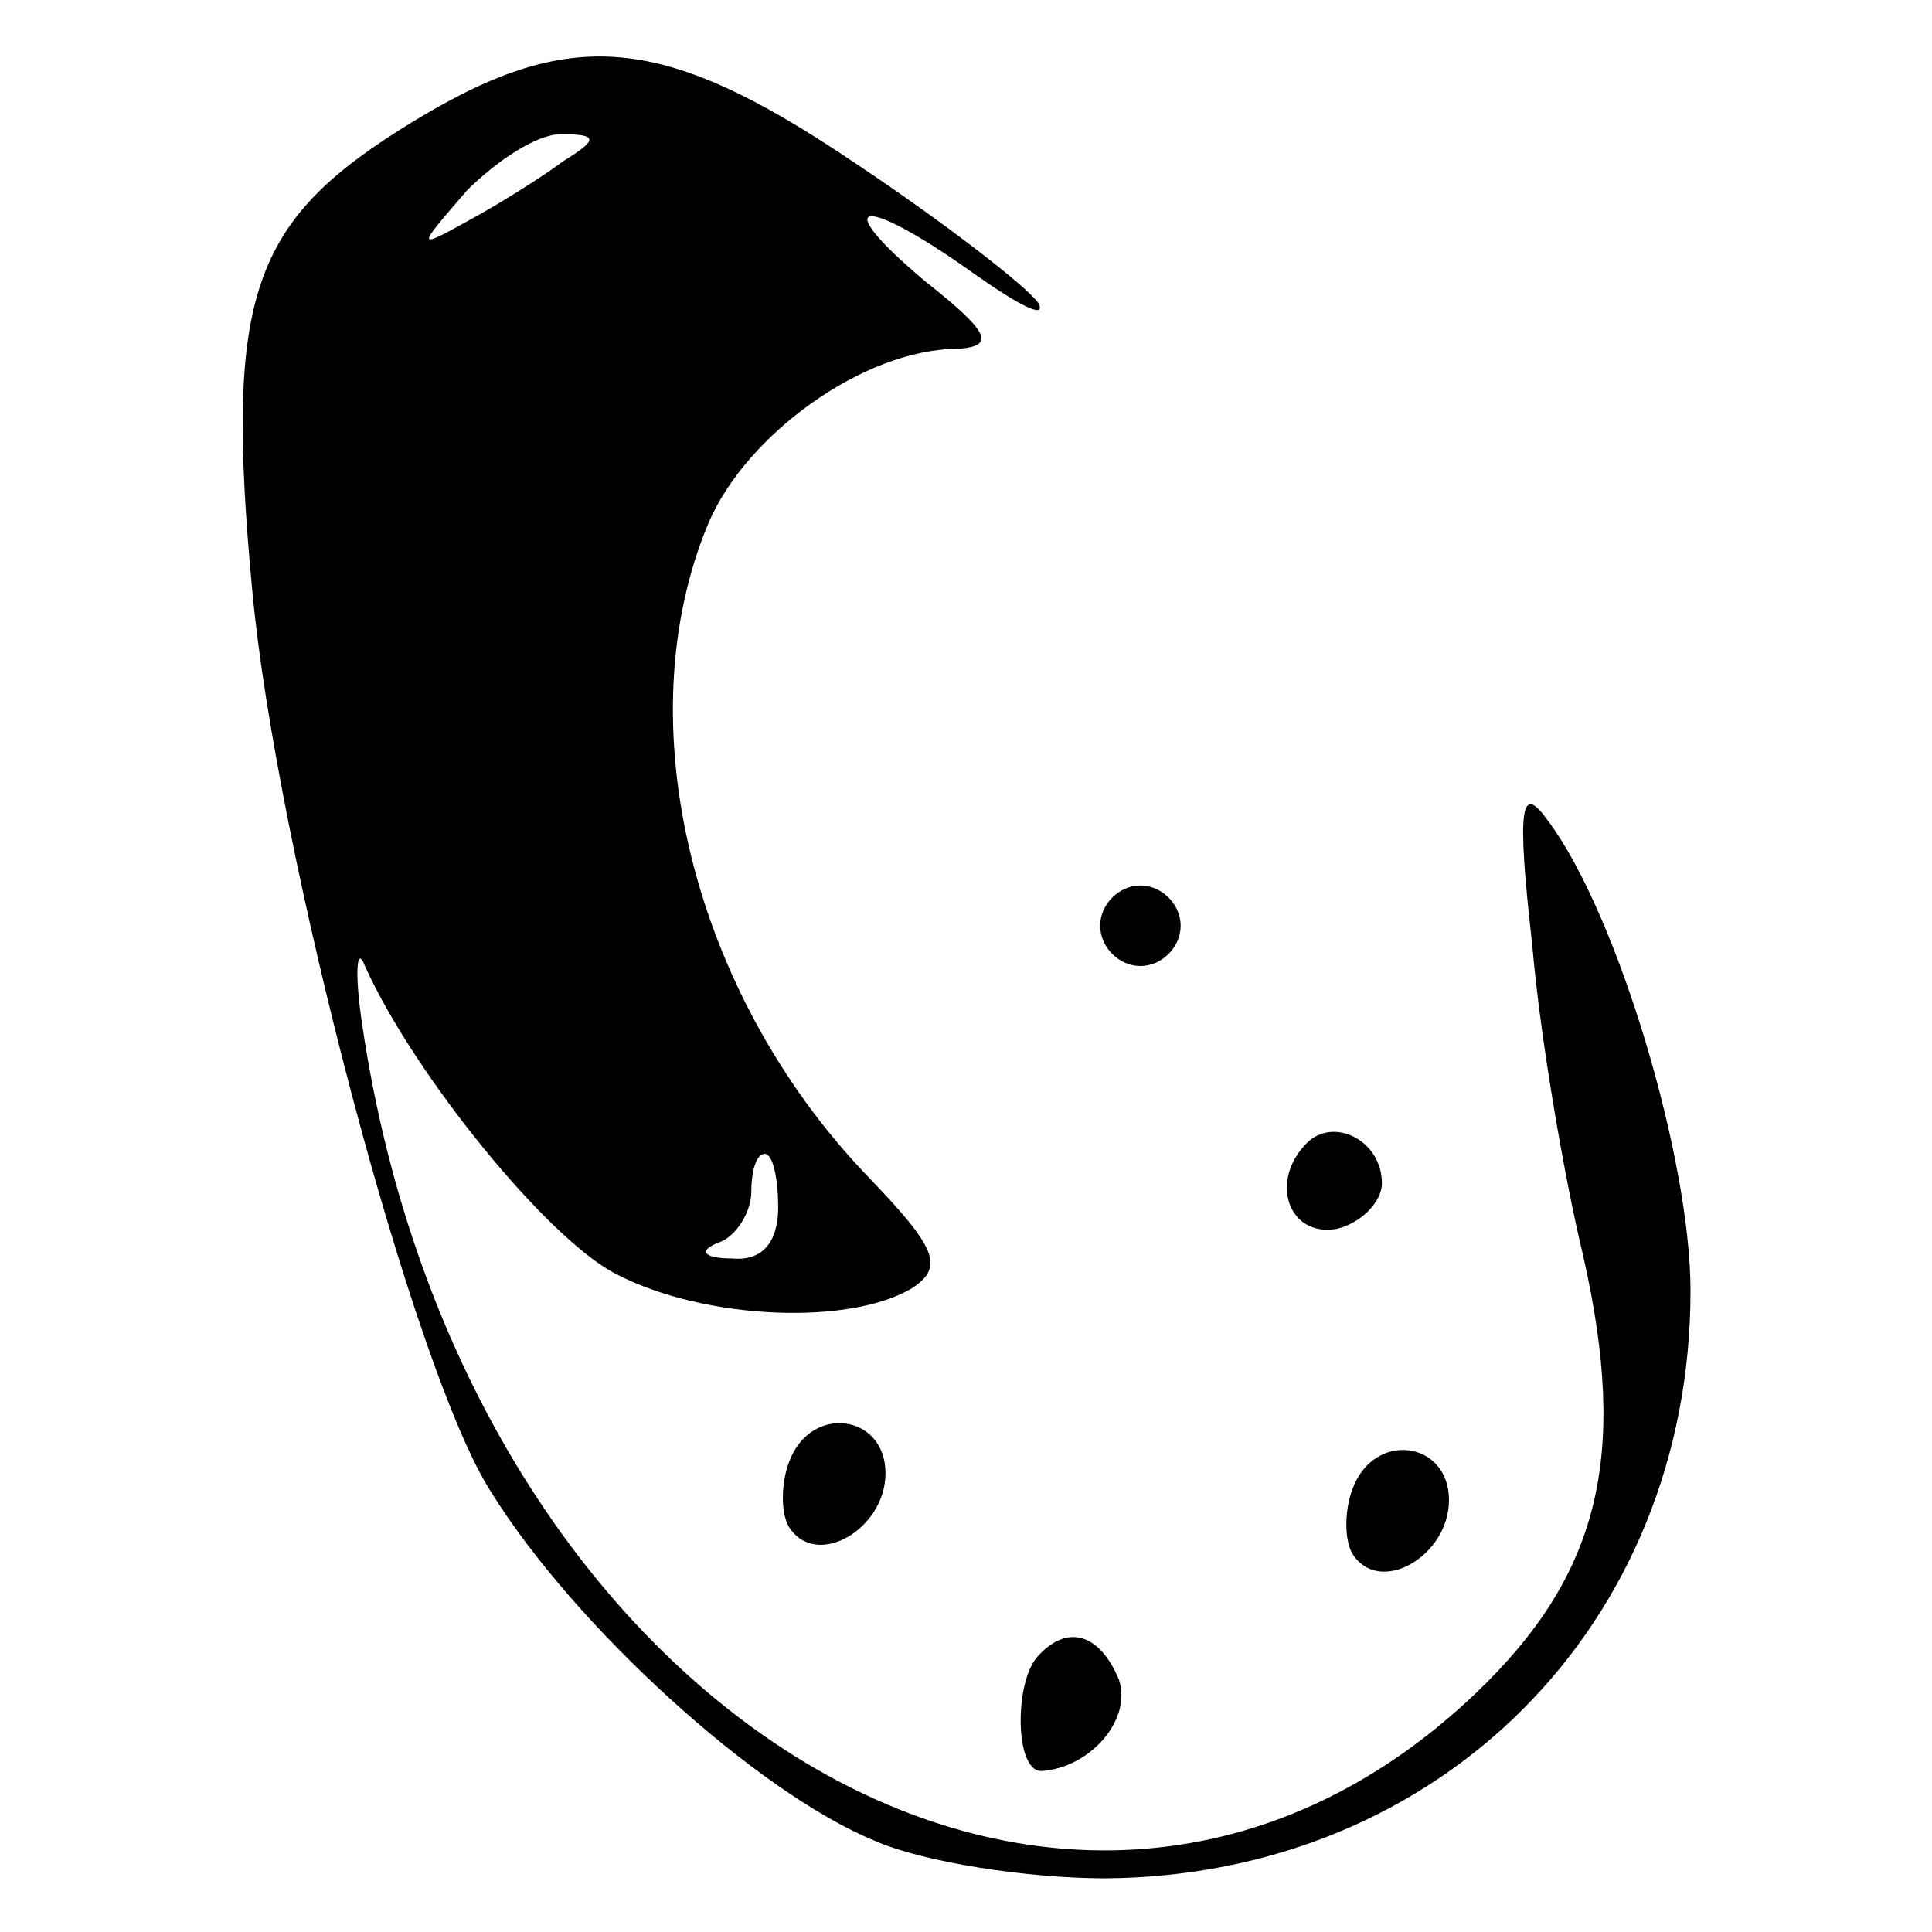 <?xml version="1.0" standalone="no"?>
<!DOCTYPE svg PUBLIC "-//W3C//DTD SVG 20010904//EN"
 "http://www.w3.org/TR/2001/REC-SVG-20010904/DTD/svg10.dtd">
<svg version="1.0" xmlns="http://www.w3.org/2000/svg"
 width="72pt" height="72pt" viewBox="0 0 72 72"
 preserveAspectRatio="xMidYMid meet">

<g transform="translate(0,72) scale(0.1,-0.1)"
fill="#000000" stroke="none">
<path d="M148 671 c-55 -35 -64 -64 -54 -171 9 -97 60 -291 89 -336 31 -50 99
-112 143 -130 18 -8 57 -14 86 -14 125 1 218 95 218 219 0 49 -27 140 -53 175
-10 14 -12 7 -6 -46 3 -35 12 -87 19 -116 17 -75 6 -119 -40 -163 -151 -144
-377 -8 -415 249 -3 20 -2 30 1 22 18 -40 68 -102 94 -115 33 -17 87 -19 110
-5 12 8 9 15 -17 42 -65 68 -90 169 -59 243 14 33 58 65 93 65 14 1 12 6 -12
25 -37 31 -24 33 18 3 17 -12 27 -17 24 -11 -4 6 -35 30 -68 52 -74 50 -108
52 -171 12z m62 -11 c-8 -6 -24 -16 -35 -22 -20 -11 -20 -11 -1 11 11 11 26
21 35 21 14 0 14 -2 1 -10z m80 -390 c0 -13 -6 -20 -17 -19 -11 0 -13 3 -5 6
6 2 12 11 12 19 0 8 2 14 5 14 3 0 5 -9 5 -20z"/>
<path d="M410 375 c0 -8 7 -15 15 -15 8 0 15 7 15 15 0 8 -7 15 -15 15 -8 0
-15 -7 -15 -15z"/>
<path d="M487 294 c-14 -14 -7 -35 11 -32 9 2 17 10 17 17 0 16 -18 25 -28 15z"/>
<path d="M294 175 c-3 -8 -3 -19 0 -24 10 -16 36 -1 36 20 0 22 -28 26 -36 4z"/>
<path d="M504 165 c-3 -8 -3 -19 0 -24 10 -16 36 -1 36 20 0 22 -28 26 -36 4z"/>
<path d="M387 103 c-9 -9 -9 -43 1 -43 18 1 34 19 29 34 -7 17 -19 21 -30 9z"/>
</g>
</svg>
